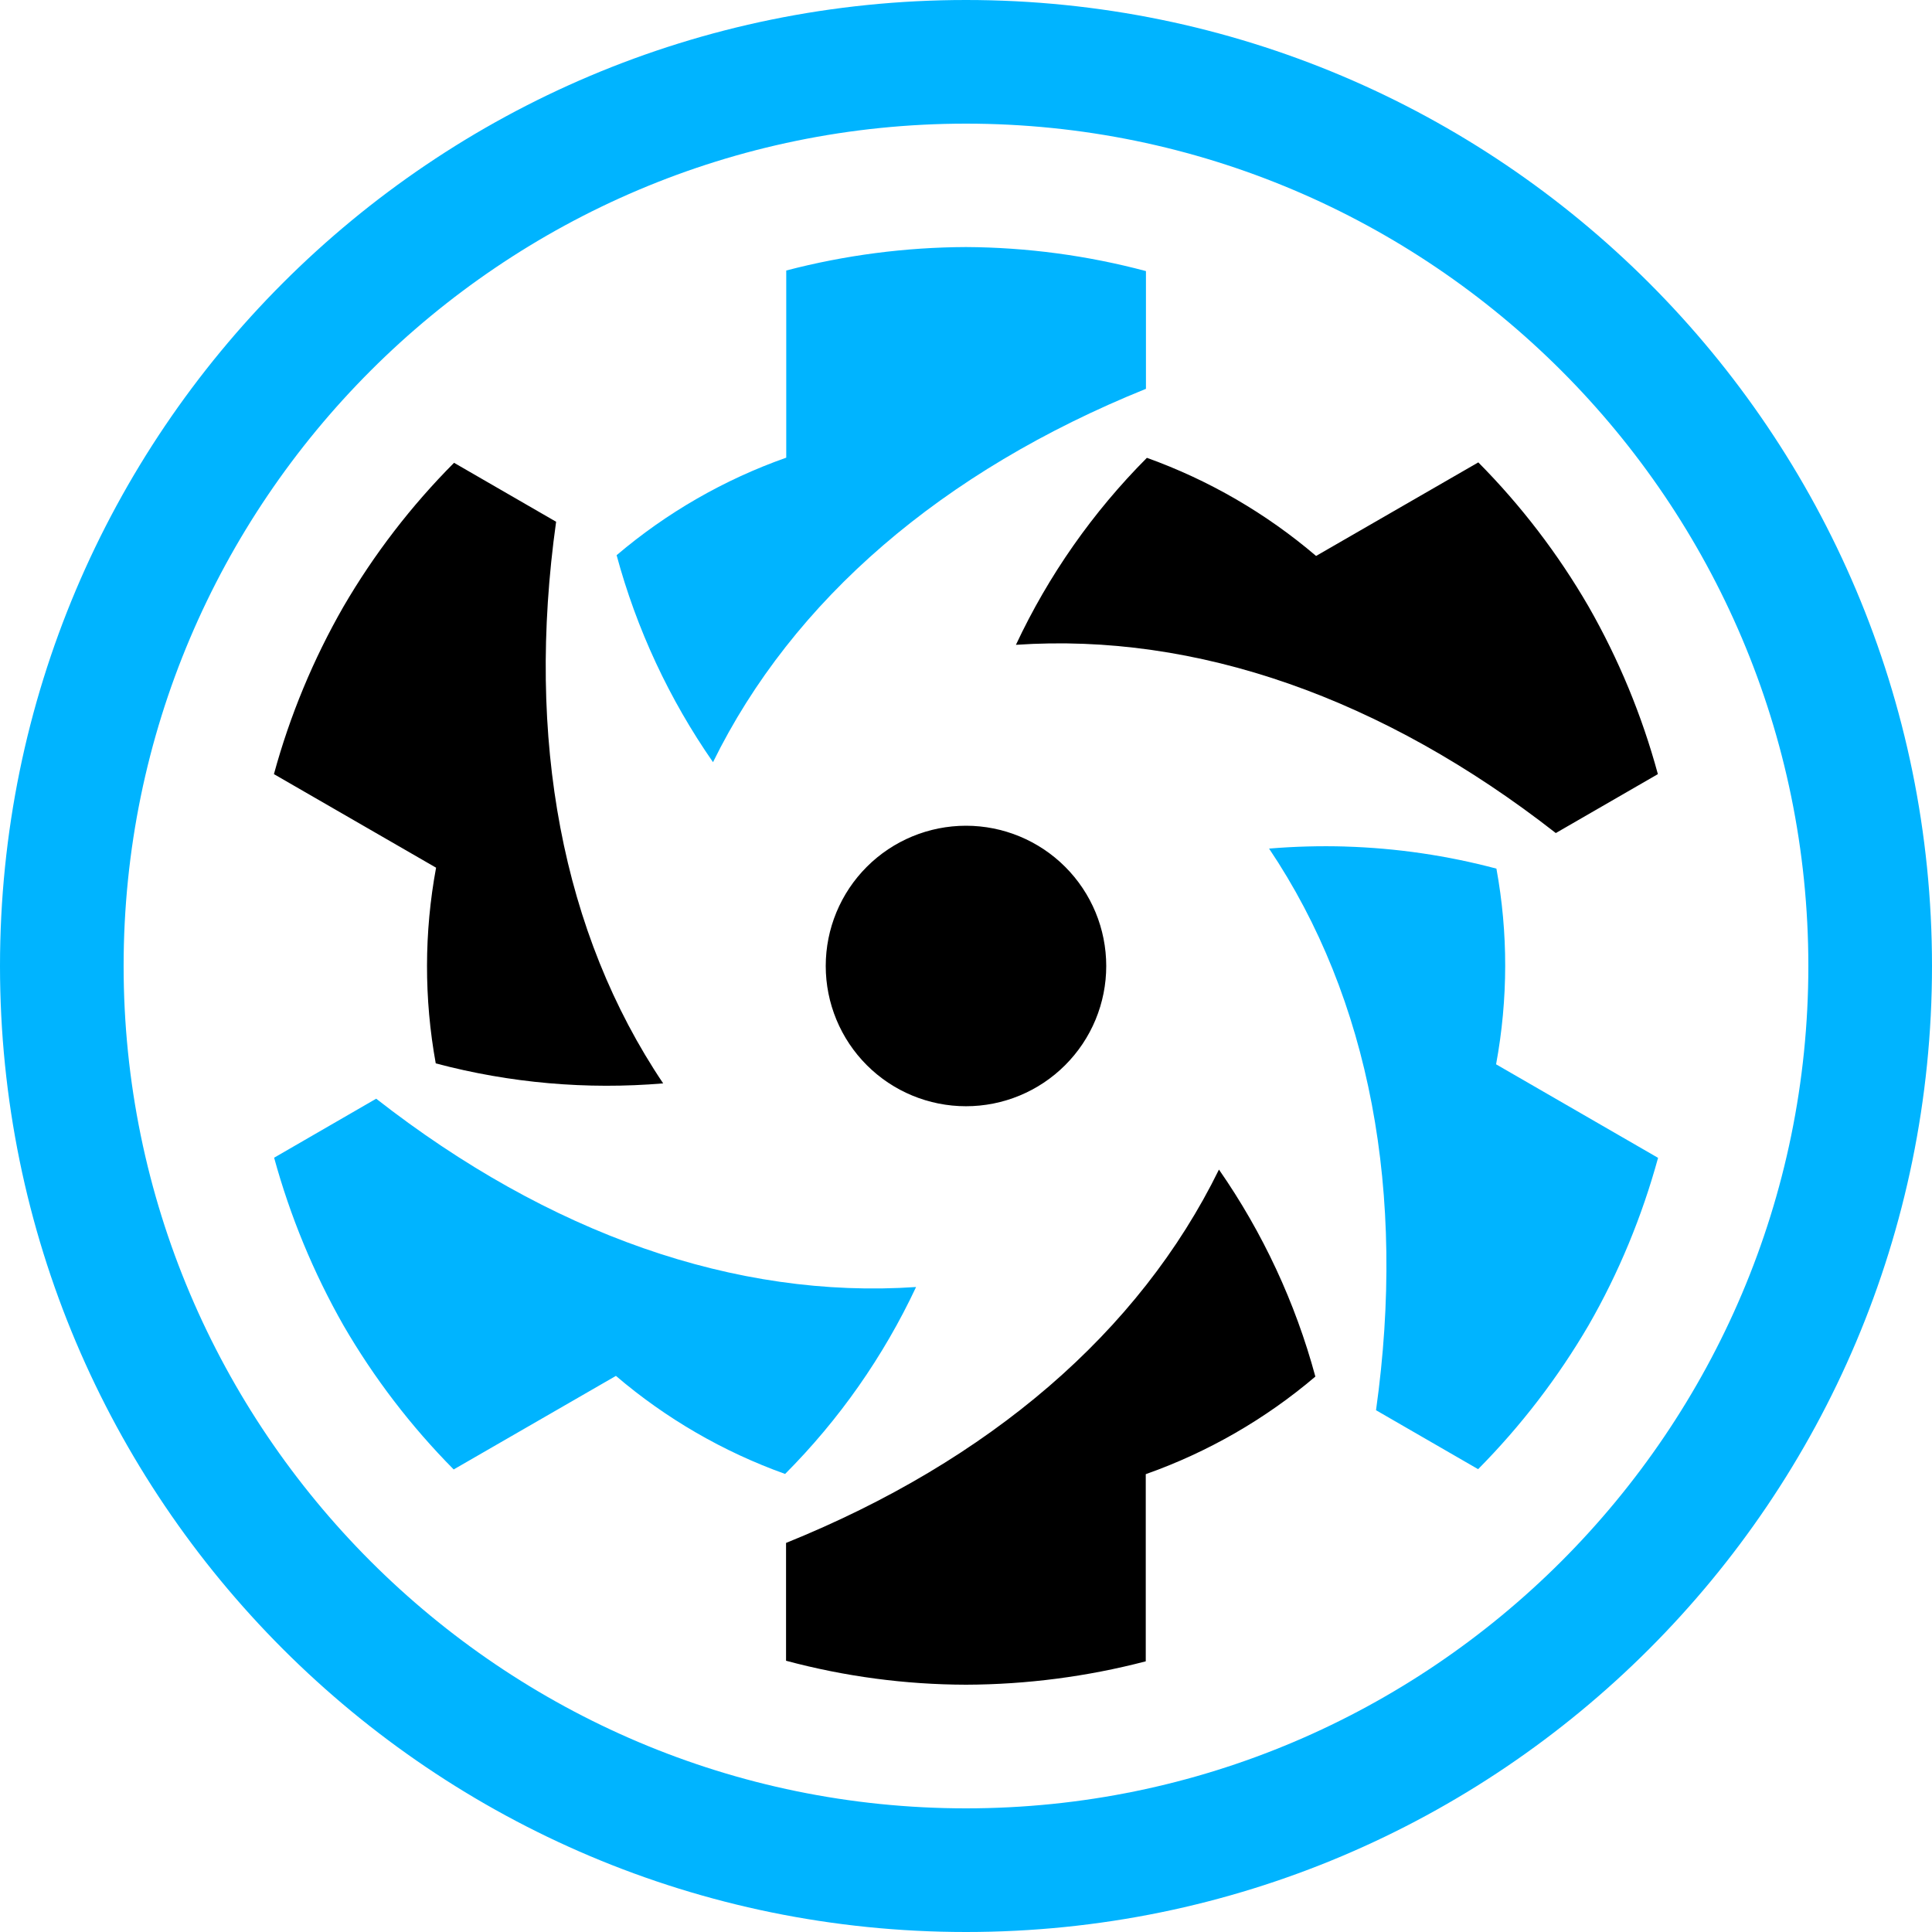 <svg width="70" height="70" viewBox="0 0 70 70" fill="none" xmlns="http://www.w3.org/2000/svg">
<path d="M40.081 35C40.081 35.667 39.95 36.328 39.694 36.945C39.439 37.561 39.064 38.121 38.592 38.593C37.639 39.546 36.347 40.081 34.999 40.081C33.651 40.081 32.359 39.546 31.406 38.593C30.453 37.64 29.918 36.347 29.918 34.999C29.918 33.652 30.453 32.359 31.406 31.406C32.359 30.453 33.652 29.918 35 29.918C36.347 29.918 37.64 30.454 38.593 31.407C39.546 32.36 40.081 33.652 40.081 35ZM57.556 21.974C56.453 20.07 55.11 18.315 53.562 16.753L47.684 20.143C45.872 18.597 43.795 17.392 41.554 16.588C39.594 18.556 37.988 20.848 36.809 23.363C43.349 22.917 50.102 25.287 56.37 30.183L60.068 28.048C59.492 25.924 58.648 23.884 57.556 21.974ZM35 61.04C37.198 61.033 39.386 60.748 41.513 60.193V53.412C43.76 52.618 45.843 51.419 47.658 49.876C46.933 47.194 45.751 44.657 44.165 42.376C41.28 48.26 35.856 52.924 28.48 55.903V60.172C30.607 60.743 32.798 61.035 35 61.04ZM12.444 21.98C11.35 23.887 10.503 25.927 9.925 28.048L15.8 31.438C15.366 33.78 15.362 36.184 15.788 38.528C18.473 39.242 21.26 39.487 24.028 39.253C20.37 33.814 19.047 26.781 20.149 18.904L16.451 16.768C14.899 18.328 13.552 20.079 12.444 21.98Z" fill="black"/>
<path d="M35 0C15.67 0 0 15.67 0 35C0 54.33 15.67 70 35 70C54.33 70 70 54.33 70 35C70 15.67 54.33 0 35 0ZM35 4.48C51.827 4.48 65.52 18.172 65.52 35C65.52 51.827 51.827 65.52 35 65.52C18.173 65.52 4.479 51.827 4.479 35C4.479 18.173 18.173 4.48 35 4.48ZM35 8.951C32.802 8.96 30.613 9.245 28.487 9.801V16.582C26.24 17.375 24.157 18.573 22.341 20.116C23.066 22.798 24.248 25.335 25.834 27.615C28.72 21.734 34.144 17.067 41.52 14.088V9.822C39.392 9.255 37.201 8.963 35 8.951V8.951ZM48.748 30.671C47.825 30.644 46.901 30.669 45.981 30.746C49.636 36.185 50.959 43.219 49.856 51.095L53.555 53.231C55.102 51.669 56.446 49.918 57.556 48.02C58.651 46.117 59.493 44.075 60.075 41.951L54.206 38.562C54.644 36.192 54.644 33.794 54.218 31.472C52.431 30.997 50.596 30.728 48.747 30.672L48.748 30.671ZM13.63 39.808L9.932 41.946C10.513 44.068 11.357 46.109 12.444 48.021C13.548 49.924 14.89 51.678 16.438 53.241L22.316 49.851C24.127 51.397 26.204 52.601 28.446 53.404C30.406 51.437 32.012 49.145 33.191 46.631C26.65 47.077 19.898 44.705 13.63 39.808Z" fill="#00B4FF"/>
</svg>
